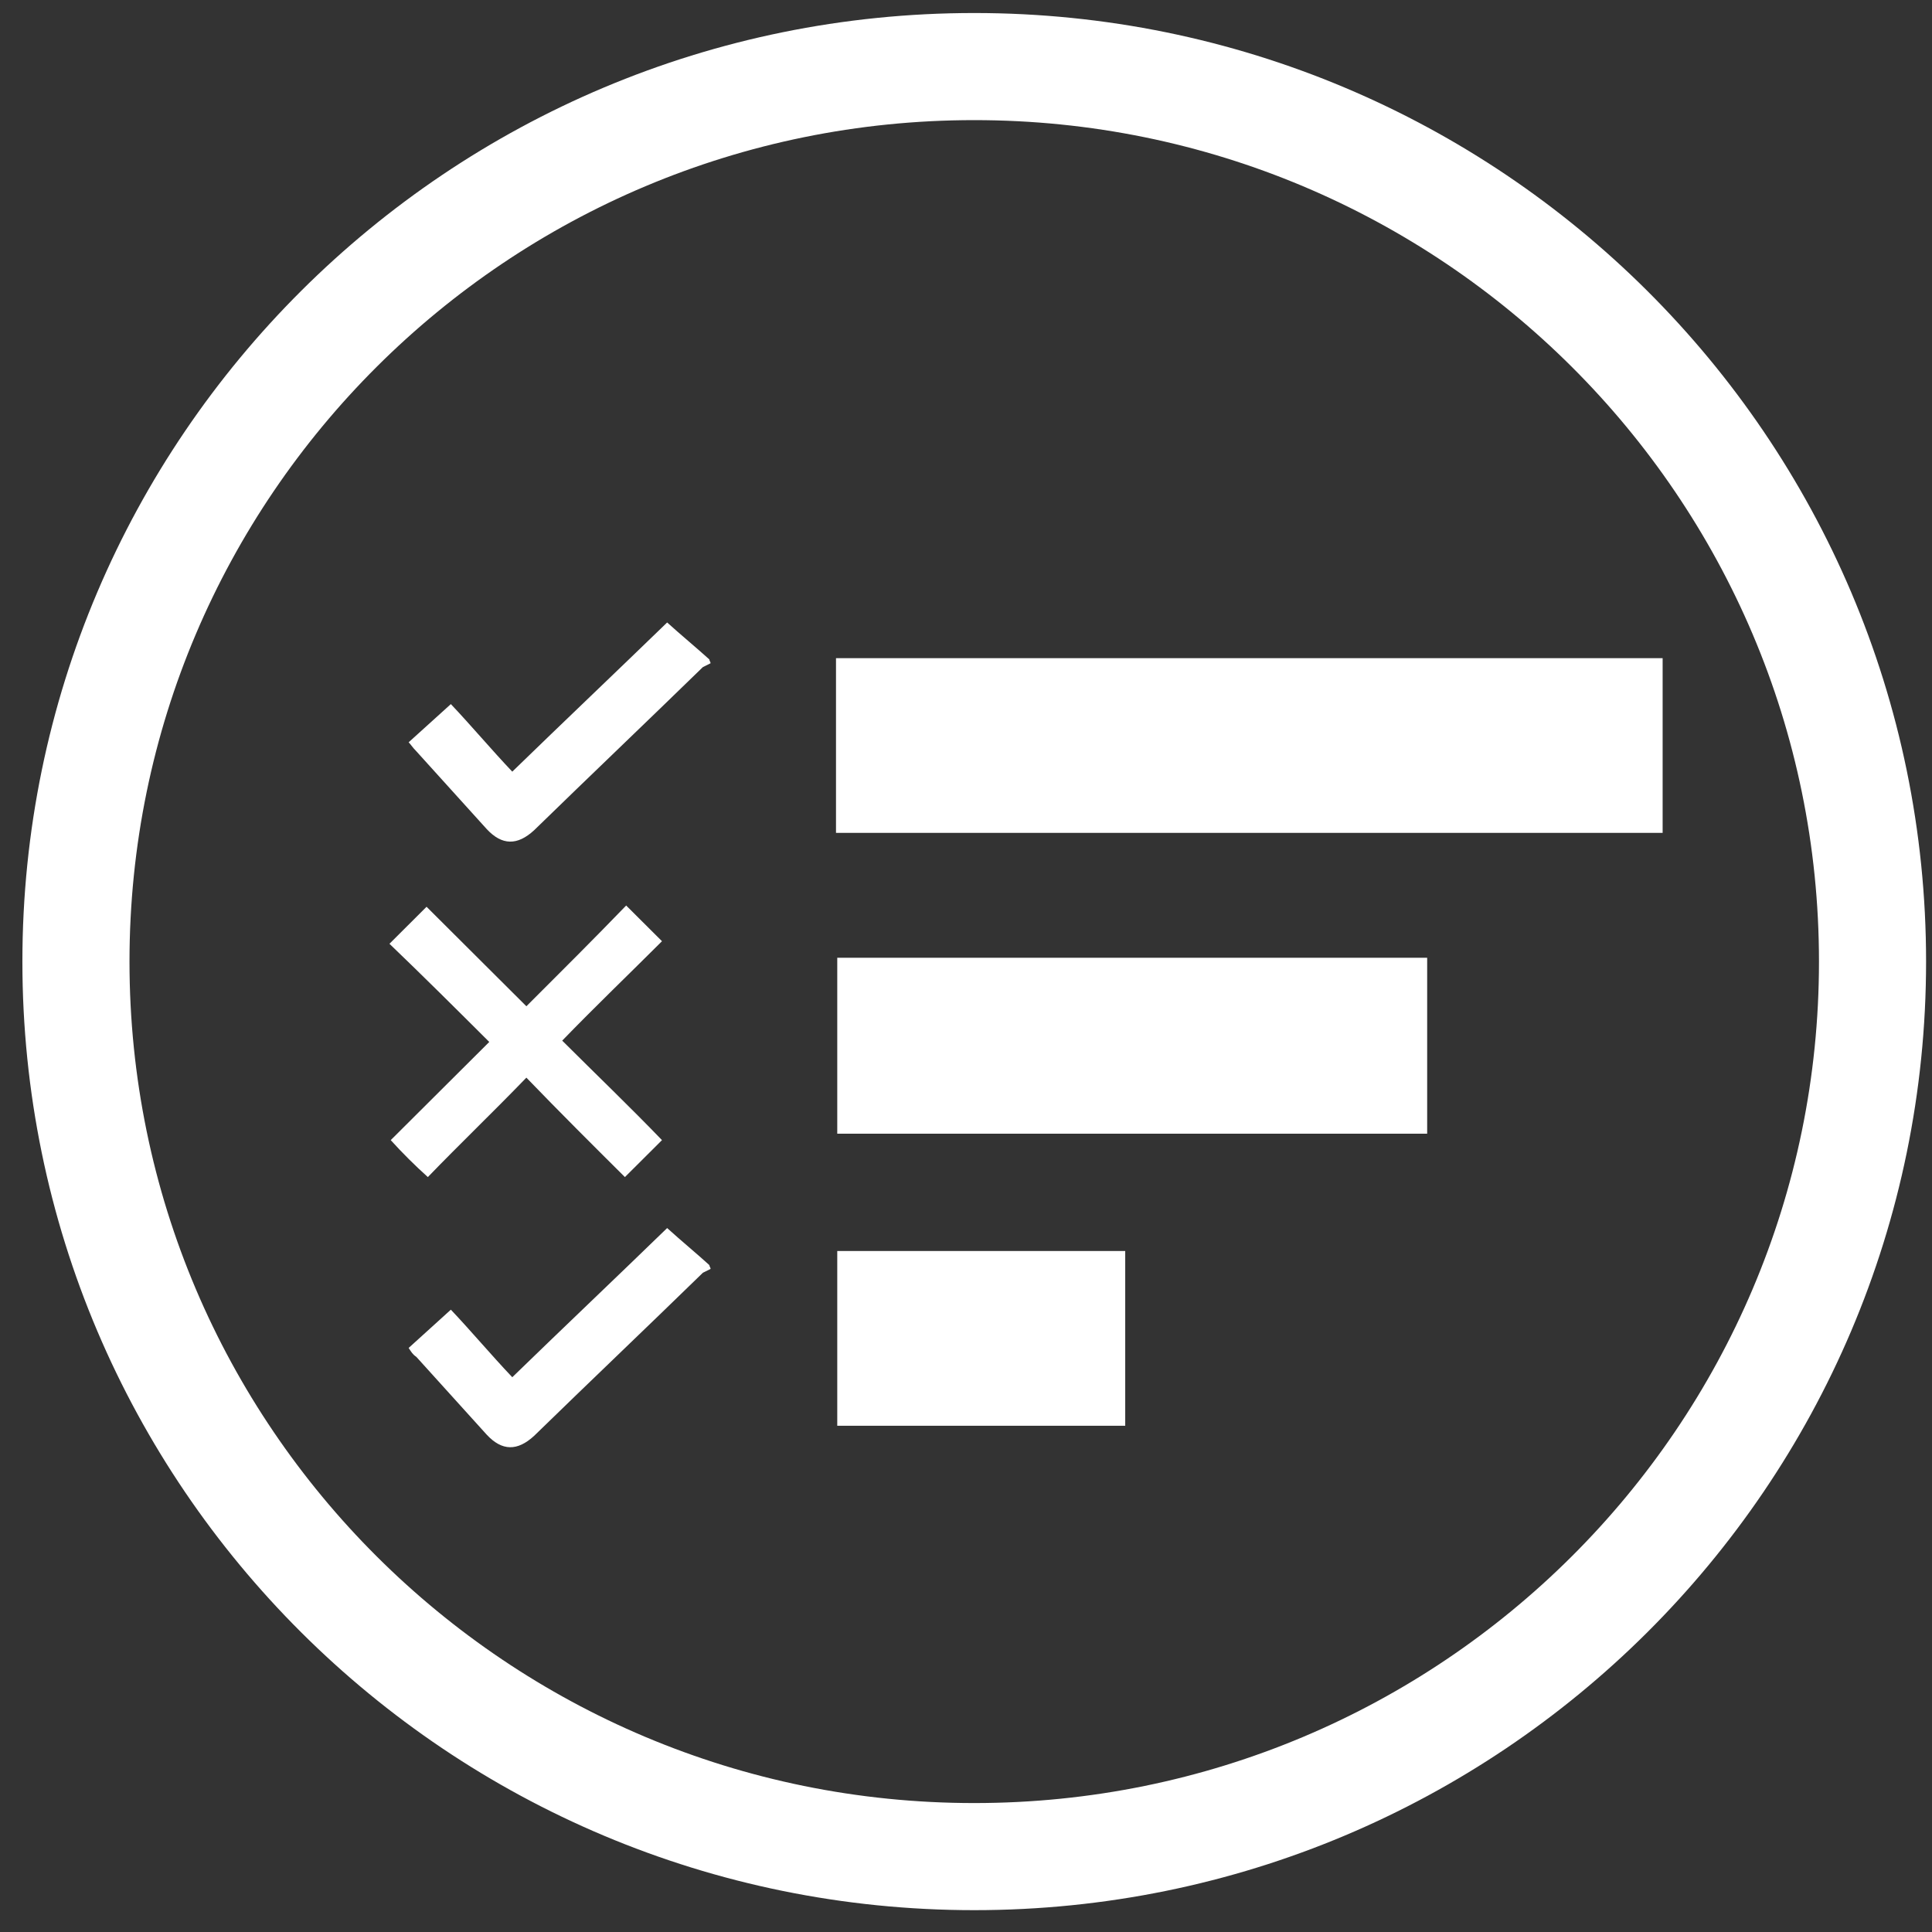 <?xml version="1.0" encoding="utf-8"?>
<!-- Generator: Adobe Illustrator 16.0.0, SVG Export Plug-In . SVG Version: 6.00 Build 0)  -->
<!DOCTYPE svg PUBLIC "-//W3C//DTD SVG 1.1//EN" "http://www.w3.org/Graphics/SVG/1.1/DTD/svg11.dtd">
<svg version="1.1" id="Layer_1" xmlns="http://www.w3.org/2000/svg" xmlns:xlink="http://www.w3.org/1999/xlink" x="0px" y="0px"
	 width="198.43px" height="198.43px" viewBox="0 0 198.43 198.43" enable-background="new 0 0 198.43 198.43" xml:space="preserve">
<rect x="0" y="0" width="198.43" height="198.43" fill="#333333" stroke="none"/>
<g id="Quiz">
	<path id="XMLID_6_" fill="none" stroke="#FFFFFF" stroke-width="11" stroke-miterlimit="10" d="M100.063,6.837
		c50.948,0,92.259,41.161,92.259,91.925c0,50.771-41.311,91.925-92.259,91.925c-50.956,0-92.263-41.153-92.263-91.925
		C7.801,47.998,49.107,6.837,100.063,6.837z"/>
	<path id="XMLID_121_" fill="#FFFFFF" d="M85.863,85.543c0-6.024,0-11.92,0-17.944c28.257,0,56.385,0,84.901,0
		c0,5.76,0,11.784,0,17.944C142.636,85.543,114.386,85.543,85.863,85.543z"/>
	<path id="XMLID_120_" fill="#FFFFFF" d="M85.992,98.369c20.239,0,40.349,0,60.588,0c0,6.024,0,11.92,0,18.072
		c-20.11,0-40.213,0-60.588,0C85.992,110.553,85.992,104.529,85.992,98.369z"/>
	<path id="XMLID_119_" fill="#FFFFFF" d="M115.568,146.434c-9.854,0-19.579,0-29.576,0c0-6.024,0-11.92,0-17.944
		c9.725,0,19.587,0,29.576,0C115.568,134.249,115.568,140.145,115.568,146.434z"/>
	<path id="XMLID_25_" fill="#FFFFFF" d="M40.131,117.099c3.285-3.273,6.702-6.682,10.12-10.083
		c-3.417-3.408-6.835-6.81-10.251-10.083c1.315-1.308,2.628-2.623,3.811-3.801c3.285,3.272,6.702,6.681,10.253,10.218
		c3.542-3.537,6.963-6.945,10.248-10.347c1.313,1.308,2.503,2.487,3.679,3.666c-3.414,3.408-6.827,6.681-10.248,10.211
		c3.549,3.537,6.964,6.811,10.248,10.219c-1.313,1.309-2.496,2.487-3.808,3.794c-3.292-3.272-6.707-6.673-10.12-10.211
		c-3.418,3.538-6.835,6.81-10.12,10.211C42.627,119.714,41.314,118.407,40.131,117.099z"/>
	<path id="XMLID_20_" fill="#FFFFFF" d="M41.971,76.238c1.445-1.308,2.891-2.615,4.335-3.922c2.105,2.222,4.074,4.58,6.308,6.938
		c5.394-5.238,10.779-10.348,15.907-15.321c1.441,1.307,2.884,2.487,4.333,3.794c0,0.135,0.128,0.264,0.128,0.393
		c-0.257,0.136-0.523,0.264-0.789,0.393c-5.78,5.631-11.561,11.134-17.341,16.764c-1.71,1.572-3.288,1.572-4.866-0.128
		c-2.363-2.623-4.862-5.374-7.226-7.99C42.366,76.768,42.233,76.503,41.971,76.238z"/>
	<path id="XMLID_8_" fill="#FFFFFF" d="M41.971,138.443c1.445-1.314,2.891-2.622,4.335-3.93c2.105,2.222,4.074,4.58,6.308,6.938
		c5.394-5.238,10.779-10.34,15.907-15.321c1.441,1.308,2.884,2.487,4.333,3.802c0,0.129,0.128,0.258,0.128,0.394
		c-0.257,0.129-0.523,0.257-0.789,0.393c-5.78,5.631-11.561,11.127-17.341,16.758c-1.71,1.571-3.288,1.571-4.866-0.129
		c-2.363-2.622-4.862-5.374-7.226-7.989C42.366,139.094,42.233,138.837,41.971,138.443z"/>
</g>
</svg>
